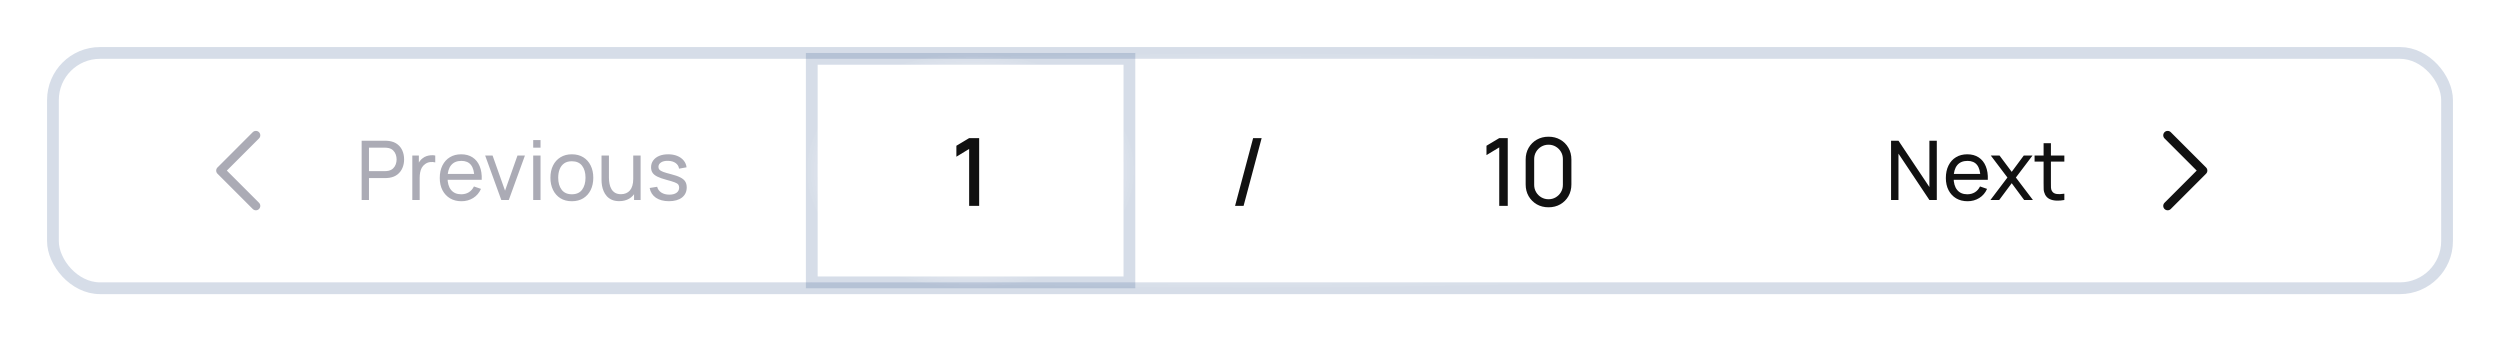<svg width="425" height="58" viewBox="0 0 425 58" fill="none" xmlns="http://www.w3.org/2000/svg">
<g filter="url(#filter0_d_349_4201)">
<path d="M288 5H408C412.418 5 416 8.582 416 13V37C416 41.418 412.418 45 408 45H288V5Z" fill="white"/>
<path d="M321.48 30V19.92H322.74L327.997 27.795V19.92H329.257V30H327.997L322.74 22.118V30H321.48ZM334.49 30.21C333.748 30.21 333.1 30.047 332.544 29.72C331.994 29.389 331.564 28.929 331.256 28.341C330.948 27.748 330.794 27.058 330.794 26.269C330.794 25.443 330.946 24.729 331.249 24.127C331.553 23.52 331.975 23.054 332.516 22.727C333.062 22.396 333.702 22.23 334.434 22.23C335.195 22.23 335.841 22.405 336.373 22.755C336.91 23.105 337.311 23.604 337.577 24.253C337.848 24.902 337.965 25.674 337.927 26.57H336.667V26.122C336.653 25.193 336.464 24.5 336.1 24.043C335.736 23.581 335.195 23.35 334.476 23.35C333.706 23.35 333.121 23.597 332.719 24.092C332.318 24.587 332.117 25.296 332.117 26.22C332.117 27.111 332.318 27.802 332.719 28.292C333.121 28.782 333.692 29.027 334.434 29.027C334.934 29.027 335.368 28.913 335.736 28.684C336.105 28.455 336.394 28.126 336.604 27.697L337.801 28.11C337.507 28.777 337.064 29.295 336.471 29.664C335.883 30.028 335.223 30.21 334.49 30.21ZM331.697 26.57V25.569H337.283V26.57H331.697ZM338.372 30L341.263 26.178L338.435 22.44H339.919L341.991 25.212L344.042 22.44H345.526L342.698 26.178L345.596 30H344.105L341.991 27.144L339.863 30H338.372ZM350.939 30C350.491 30.089 350.048 30.124 349.609 30.105C349.175 30.091 348.788 30.005 348.447 29.846C348.107 29.683 347.848 29.431 347.67 29.09C347.521 28.791 347.439 28.49 347.425 28.187C347.416 27.879 347.411 27.531 347.411 27.144V20.34H348.657V27.088C348.657 27.396 348.66 27.66 348.664 27.879C348.674 28.098 348.723 28.287 348.811 28.446C348.979 28.745 349.245 28.92 349.609 28.971C349.978 29.022 350.421 29.008 350.939 28.929V30ZM345.878 23.469V22.44H350.939V23.469H345.878Z" fill="#111111"/>
<path d="M368.5 31L374.5 25L368.5 19" stroke="#111111" stroke-width="1.5" stroke-linecap="round" stroke-linejoin="round"/>
<rect width="56" height="40" transform="translate(232 5)" fill="white"/>
<path d="M254.87 31V21.056L252.702 22.368V20.776L254.87 19.48H256.318V31H254.87ZM263.25 31.24C262.504 31.24 261.837 31.072 261.25 30.736C260.669 30.395 260.208 29.933 259.866 29.352C259.53 28.765 259.362 28.099 259.362 27.352V23.128C259.362 22.381 259.53 21.715 259.866 21.128C260.208 20.541 260.669 20.08 261.25 19.744C261.837 19.408 262.504 19.24 263.25 19.24C263.997 19.24 264.664 19.408 265.25 19.744C265.837 20.08 266.298 20.541 266.634 21.128C266.97 21.715 267.138 22.381 267.138 23.128V27.352C267.138 28.099 266.97 28.765 266.634 29.352C266.298 29.933 265.837 30.395 265.25 30.736C264.664 31.072 263.997 31.24 263.25 31.24ZM263.25 29.872C263.704 29.872 264.114 29.763 264.482 29.544C264.85 29.325 265.144 29.032 265.362 28.664C265.581 28.291 265.69 27.88 265.69 27.432V23.04C265.69 22.587 265.581 22.176 265.362 21.808C265.144 21.44 264.85 21.147 264.482 20.928C264.114 20.709 263.704 20.6 263.25 20.6C262.802 20.6 262.392 20.709 262.018 20.928C261.65 21.147 261.357 21.44 261.138 21.808C260.92 22.176 260.81 22.587 260.81 23.04V27.432C260.81 27.88 260.92 28.291 261.138 28.664C261.357 29.032 261.65 29.325 262.018 29.544C262.392 29.763 262.802 29.872 263.25 29.872Z" fill="#111111"/>
<rect width="39" height="40" transform="translate(193 5)" fill="white"/>
<path d="M213.032 19.48H214.48L211.408 31H209.96L213.032 19.48Z" fill="#111111"/>
<path d="M9 13C9 8.582 12.582 5 17 5H137V45H17C12.582 45 9 41.418 9 37V13Z" fill="white"/>
<path d="M43.5 31L37.5 25L43.5 19" stroke="#ABABB5" stroke-width="1.5" stroke-linecap="round" stroke-linejoin="round"/>
<path d="M61.48 30V19.92H65.463C65.561 19.92 65.678 19.925 65.813 19.934C65.948 19.939 66.079 19.953 66.205 19.976C66.751 20.06 67.208 20.247 67.577 20.536C67.95 20.825 68.23 21.192 68.417 21.635C68.604 22.074 68.697 22.561 68.697 23.098C68.697 23.63 68.601 24.118 68.41 24.561C68.223 25 67.943 25.366 67.57 25.66C67.201 25.949 66.746 26.136 66.205 26.22C66.079 26.239 65.948 26.253 65.813 26.262C65.678 26.271 65.561 26.276 65.463 26.276H62.726V30H61.48ZM62.726 25.093H65.421C65.51 25.093 65.61 25.088 65.722 25.079C65.839 25.07 65.948 25.053 66.051 25.03C66.373 24.955 66.634 24.82 66.835 24.624C67.04 24.423 67.19 24.19 67.283 23.924C67.376 23.653 67.423 23.378 67.423 23.098C67.423 22.818 67.376 22.545 67.283 22.279C67.19 22.008 67.04 21.773 66.835 21.572C66.634 21.371 66.373 21.236 66.051 21.166C65.948 21.138 65.839 21.122 65.722 21.117C65.61 21.108 65.51 21.103 65.421 21.103H62.726V25.093ZM70.093 30V22.44H71.206V24.267L71.024 24.029C71.113 23.796 71.227 23.581 71.367 23.385C71.512 23.189 71.673 23.028 71.85 22.902C72.046 22.743 72.268 22.622 72.515 22.538C72.763 22.454 73.015 22.405 73.271 22.391C73.528 22.372 73.768 22.389 73.992 22.44V23.609C73.731 23.539 73.444 23.52 73.131 23.553C72.819 23.586 72.529 23.7 72.263 23.896C72.021 24.069 71.832 24.279 71.696 24.526C71.566 24.773 71.475 25.042 71.423 25.331C71.372 25.616 71.346 25.907 71.346 26.206V30H70.093ZM78.455 30.21C77.713 30.21 77.065 30.047 76.509 29.72C75.959 29.389 75.529 28.929 75.221 28.341C74.913 27.748 74.759 27.058 74.759 26.269C74.759 25.443 74.911 24.729 75.214 24.127C75.518 23.52 75.94 23.054 76.481 22.727C77.027 22.396 77.667 22.23 78.399 22.23C79.16 22.23 79.806 22.405 80.338 22.755C80.875 23.105 81.276 23.604 81.542 24.253C81.813 24.902 81.93 25.674 81.892 26.57H80.632V26.122C80.618 25.193 80.429 24.5 80.065 24.043C79.701 23.581 79.16 23.35 78.441 23.35C77.671 23.35 77.086 23.597 76.684 24.092C76.283 24.587 76.082 25.296 76.082 26.22C76.082 27.111 76.283 27.802 76.684 28.292C77.086 28.782 77.657 29.027 78.399 29.027C78.899 29.027 79.333 28.913 79.701 28.684C80.07 28.455 80.359 28.126 80.569 27.697L81.766 28.11C81.472 28.777 81.029 29.295 80.436 29.664C79.848 30.028 79.188 30.21 78.455 30.21ZM75.662 26.57V25.569H81.248V26.57H75.662ZM85.221 30L82.477 22.44H83.737L85.858 28.411L87.972 22.44H89.239L86.495 30H85.221ZM90.645 21.103V19.815H91.891V21.103H90.645ZM90.645 30V22.44H91.891V30H90.645ZM97.212 30.21C96.46 30.21 95.812 30.04 95.266 29.699C94.724 29.358 94.307 28.887 94.013 28.285C93.719 27.683 93.572 26.992 93.572 26.213C93.572 25.42 93.721 24.724 94.02 24.127C94.318 23.53 94.741 23.065 95.287 22.734C95.833 22.398 96.474 22.23 97.212 22.23C97.968 22.23 98.619 22.4 99.165 22.741C99.711 23.077 100.128 23.546 100.418 24.148C100.712 24.745 100.859 25.434 100.859 26.213C100.859 27.002 100.712 27.697 100.418 28.299C100.124 28.896 99.704 29.365 99.158 29.706C98.612 30.042 97.963 30.21 97.212 30.21ZM97.212 29.027C97.996 29.027 98.579 28.766 98.962 28.243C99.344 27.72 99.536 27.044 99.536 26.213C99.536 25.359 99.342 24.68 98.955 24.176C98.567 23.667 97.986 23.413 97.212 23.413C96.684 23.413 96.25 23.532 95.91 23.77C95.569 24.008 95.315 24.337 95.147 24.757C94.979 25.177 94.895 25.662 94.895 26.213C94.895 27.062 95.091 27.744 95.483 28.257C95.875 28.77 96.451 29.027 97.212 29.027ZM105.27 30.196C104.785 30.196 104.367 30.119 104.017 29.965C103.672 29.811 103.385 29.606 103.156 29.349C102.927 29.092 102.748 28.808 102.617 28.495C102.486 28.182 102.393 27.863 102.337 27.536C102.286 27.209 102.26 26.904 102.26 26.619V22.44H103.52V26.227C103.52 26.582 103.553 26.925 103.618 27.256C103.683 27.587 103.793 27.886 103.947 28.152C104.106 28.418 104.316 28.628 104.577 28.782C104.843 28.936 105.174 29.013 105.571 29.013C105.884 29.013 106.168 28.959 106.425 28.852C106.682 28.745 106.901 28.586 107.083 28.376C107.265 28.161 107.405 27.891 107.503 27.564C107.601 27.237 107.65 26.857 107.65 26.423L108.469 26.675C108.469 27.403 108.336 28.031 108.07 28.558C107.809 29.085 107.438 29.491 106.957 29.776C106.481 30.056 105.919 30.196 105.27 30.196ZM107.79 30V27.977H107.65V22.44H108.903V30H107.79ZM113.719 30.203C112.818 30.203 112.078 30.007 111.5 29.615C110.926 29.218 110.573 28.665 110.443 27.956L111.717 27.753C111.819 28.164 112.055 28.49 112.424 28.733C112.792 28.971 113.25 29.09 113.796 29.09C114.314 29.09 114.72 28.983 115.014 28.768C115.308 28.553 115.455 28.262 115.455 27.893C115.455 27.678 115.406 27.506 115.308 27.375C115.21 27.24 115.007 27.114 114.699 26.997C114.395 26.88 113.936 26.74 113.32 26.577C112.652 26.4 112.127 26.215 111.745 26.024C111.362 25.833 111.089 25.611 110.926 25.359C110.762 25.107 110.681 24.801 110.681 24.442C110.681 23.999 110.802 23.611 111.045 23.28C111.287 22.944 111.626 22.685 112.06 22.503C112.498 22.321 113.007 22.23 113.586 22.23C114.16 22.23 114.673 22.321 115.126 22.503C115.578 22.685 115.942 22.944 116.218 23.28C116.498 23.611 116.663 23.999 116.715 24.442L115.441 24.673C115.38 24.267 115.184 23.947 114.853 23.714C114.526 23.481 114.104 23.357 113.586 23.343C113.096 23.324 112.697 23.411 112.389 23.602C112.085 23.793 111.934 24.052 111.934 24.379C111.934 24.561 111.99 24.717 112.102 24.848C112.218 24.979 112.431 25.102 112.739 25.219C113.051 25.336 113.504 25.469 114.097 25.618C114.764 25.786 115.289 25.97 115.672 26.171C116.059 26.367 116.334 26.6 116.498 26.871C116.661 27.137 116.743 27.466 116.743 27.858C116.743 28.586 116.474 29.16 115.938 29.58C115.401 29.995 114.661 30.203 113.719 30.203Z" fill="#ABABB5"/>
<rect x="138" y="6" width="54" height="38" fill="white"/>
<path d="M164.753 31V21.32L162.585 22.64V20.776L164.753 19.48H166.457V31H164.753Z" fill="#111111"/>
<rect x="138" y="6" width="54" height="38" stroke="url(#paint0_radial_349_4201)" stroke-width="2" stroke-linecap="round"/>
<rect x="9" y="5" width="407" height="40" rx="8" stroke="url(#paint1_radial_349_4201)" stroke-width="2"/>
</g>
<defs>
<filter id="filter0_d_349_4201" x="0" y="0" width="425" height="58" filterUnits="userSpaceOnUse" color-interpolation-filters="sRGB">
<feFlood flood-opacity="0" result="BackgroundImageFix"/>
<feColorMatrix in="SourceAlpha" type="matrix" values="0 0 0 0 0 0 0 0 0 0 0 0 0 0 0 0 0 0 127 0" result="hardAlpha"/>
<feOffset dy="4"/>
<feGaussianBlur stdDeviation="4"/>
<feColorMatrix type="matrix" values="0 0 0 0 0.204 0 0 0 0 0.341 0 0 0 0 0.549 0 0 0 0.12 0"/>
<feBlend mode="normal" in2="BackgroundImageFix" result="effect1_dropShadow_349_4201"/>
<feBlend mode="normal" in="SourceGraphic" in2="effect1_dropShadow_349_4201" result="shape"/>
</filter>
<radialGradient id="paint0_radial_349_4201" cx="0" cy="0" r="1" gradientUnits="userSpaceOnUse" gradientTransform="translate(165 25) rotate(90) scale(20 28)">
<stop stop-color="white" stop-opacity="0"/>
<stop offset="1" stop-color="#34578C" stop-opacity="0.2"/>
</radialGradient>
<radialGradient id="paint1_radial_349_4201" cx="0" cy="0" r="1" gradientUnits="userSpaceOnUse" gradientTransform="translate(212.5 25) rotate(90) scale(20 203.5)">
<stop stop-color="white" stop-opacity="0"/>
<stop offset="1" stop-color="#34578C" stop-opacity="0.2"/>
</radialGradient>
</defs>
</svg>
